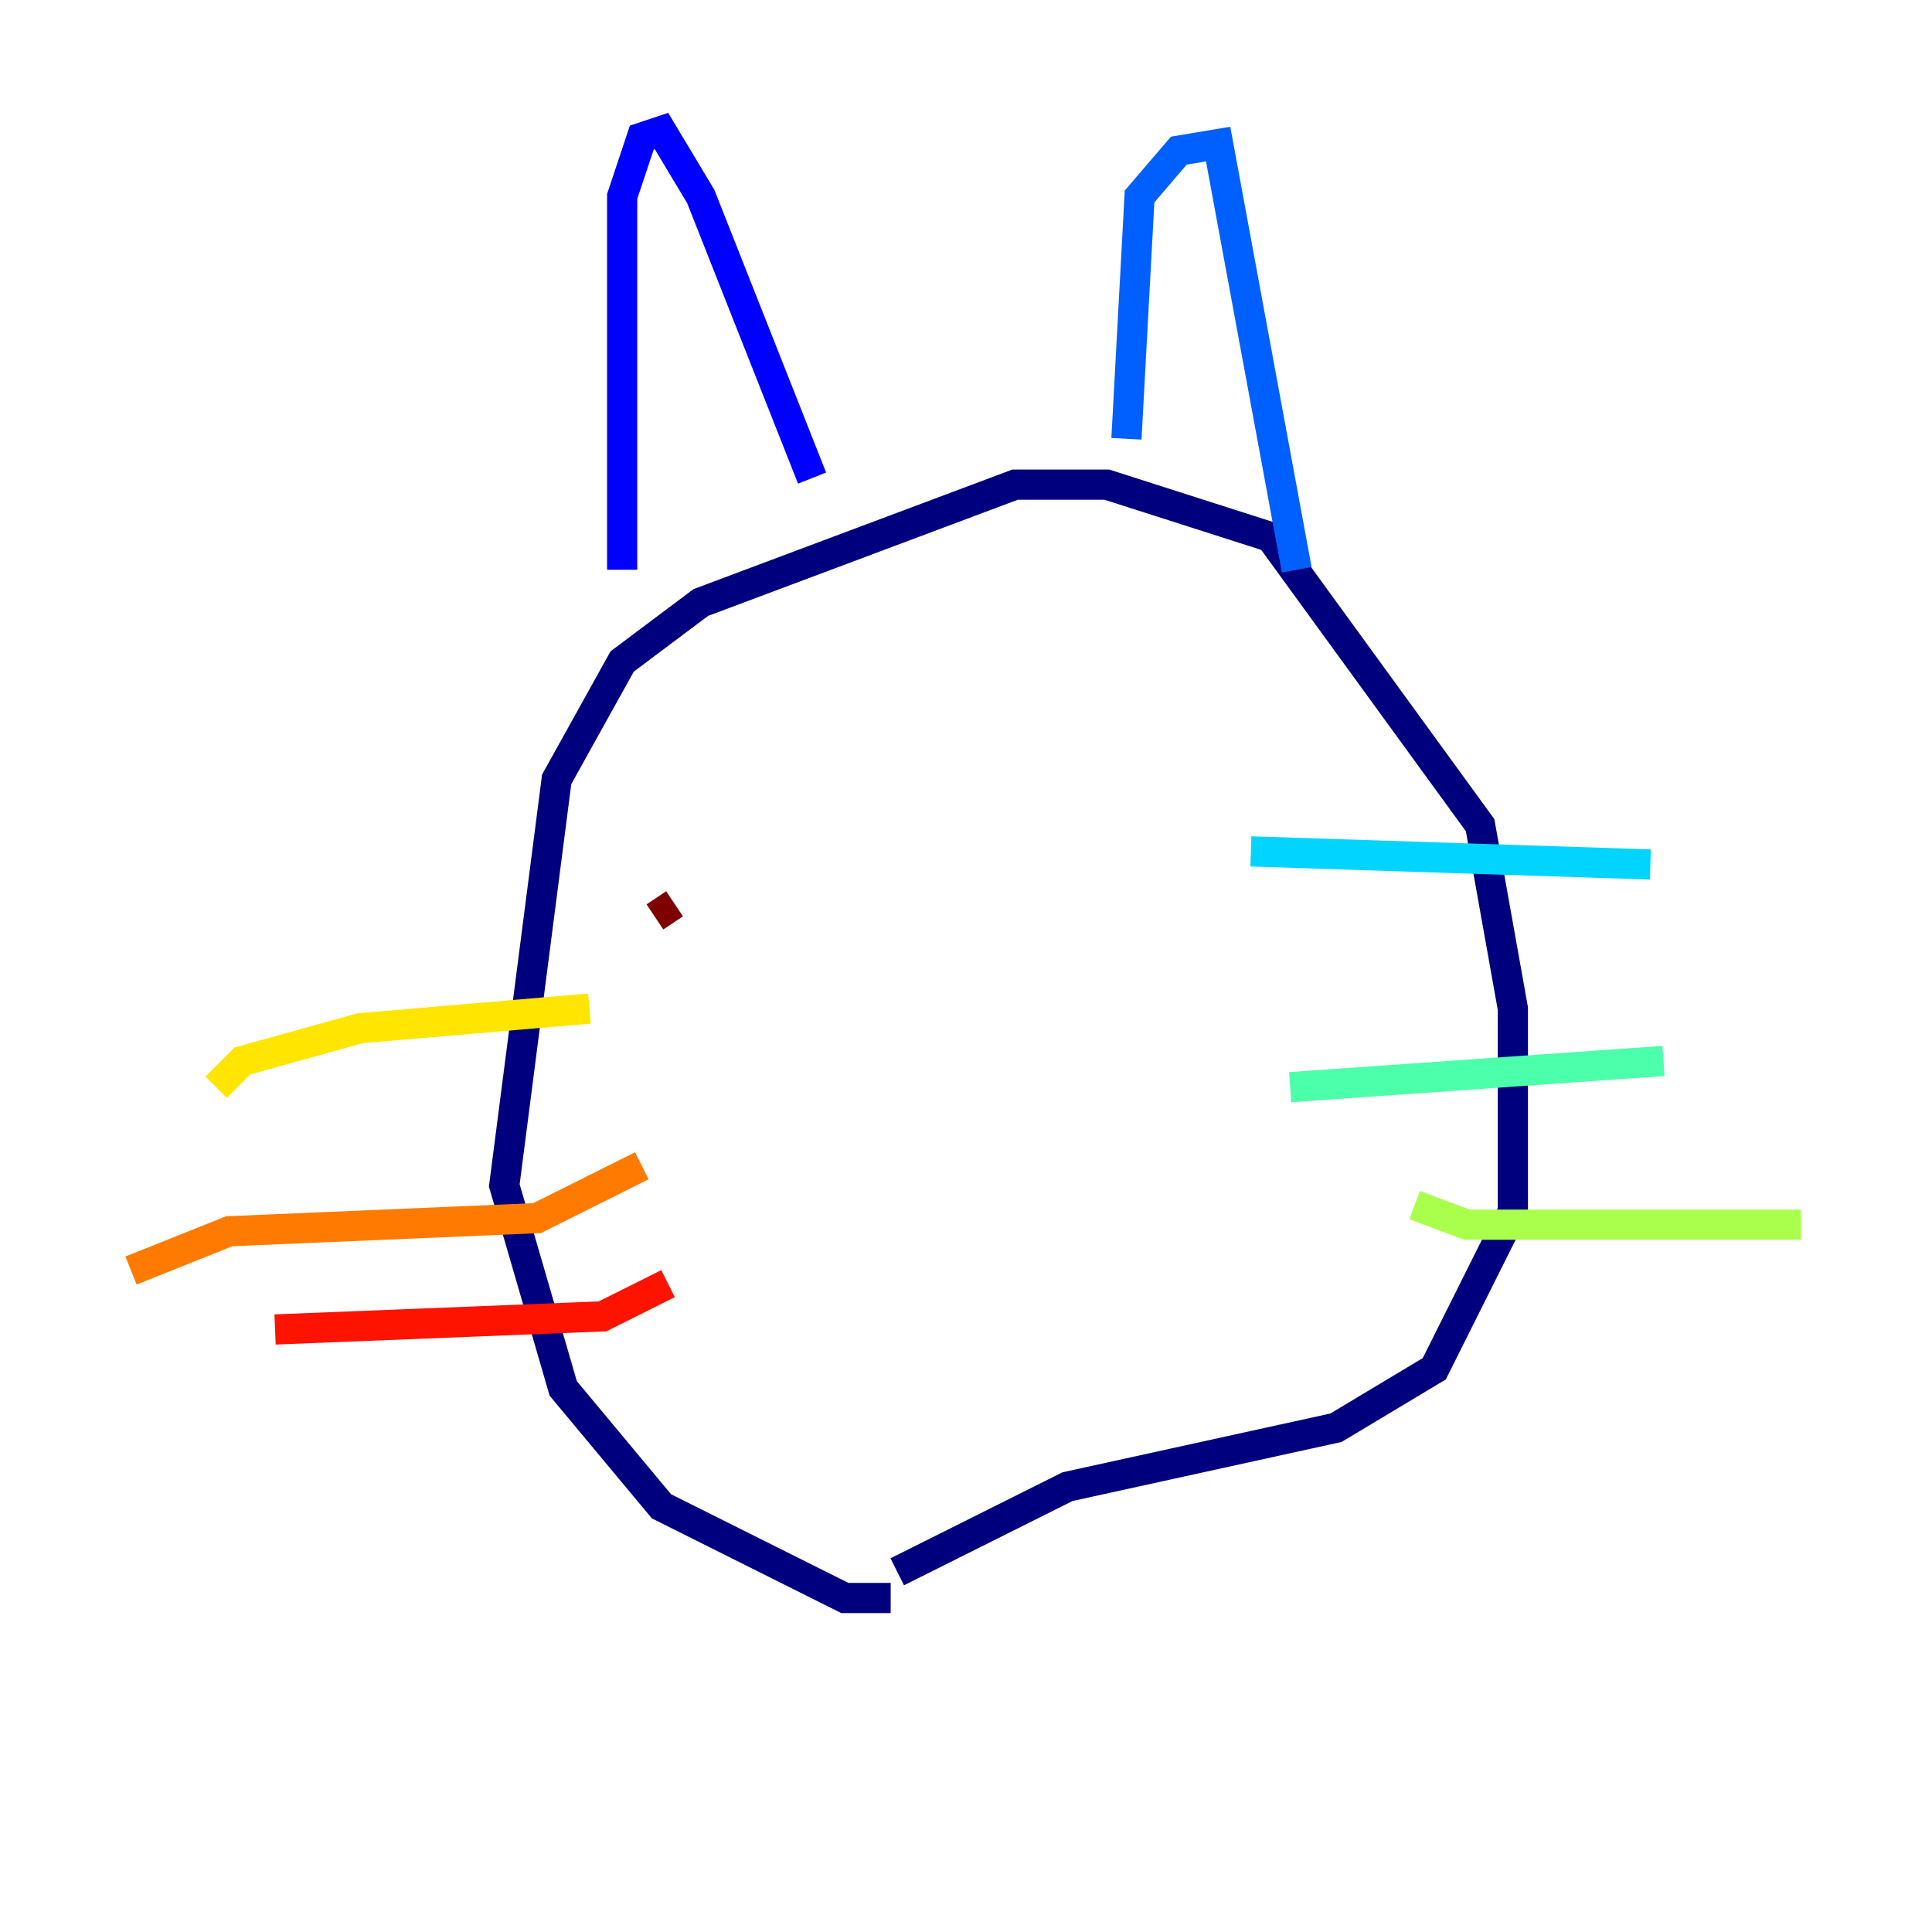 <?xml version="1.0" encoding="utf-8" ?>
<svg baseProfile="tiny" height="128" version="1.2" viewBox="0,0,128,128" width="128" xmlns="http://www.w3.org/2000/svg" xmlns:ev="http://www.w3.org/2001/xml-events" xmlns:xlink="http://www.w3.org/1999/xlink"><defs /><polyline fill="none" points="59.01,105.871 55.973,105.871 43.824,99.797 37.315,91.986 33.41,78.536 36.881,51.634 41.22,43.824 46.427,39.919 67.254,32.108 73.329,32.108 84.176,35.58 98.061,54.671 100.231,66.82 100.231,80.271 95.024,90.685 88.515,94.59 70.725,98.495 59.444,104.136" stroke="#00007f" stroke-width="2" /><polyline fill="none" points="41.22,37.749 41.22,13.017 42.522,9.112 43.824,8.678 46.427,13.017 53.803,31.675" stroke="#0000fe" stroke-width="2" /><polyline fill="none" points="74.63,29.071 75.498,13.017 78.102,9.98 80.705,9.546 85.912,37.749" stroke="#0060ff" stroke-width="2" /><polyline fill="none" points="82.875,56.407 109.342,57.275" stroke="#00d4ff" stroke-width="2" /><polyline fill="none" points="85.478,72.027 110.21,70.291" stroke="#4cffaa" stroke-width="2" /><polyline fill="none" points="93.722,79.837 97.193,81.139 119.322,81.139" stroke="#aaff4c" stroke-width="2" /><polyline fill="none" points="39.051,66.82 23.864,68.122 16.054,70.291 14.319,72.027" stroke="#ffe500" stroke-width="2" /><polyline fill="none" points="42.522,77.234 35.58,80.705 15.186,81.573 8.678,84.176" stroke="#ff7a00" stroke-width="2" /><polyline fill="none" points="44.258,85.044 39.919,87.214 18.224,88.081" stroke="#fe1200" stroke-width="2" /><polyline fill="none" points="43.39,60.746 44.691,59.878" stroke="#7f0000" stroke-width="2" /></svg>
